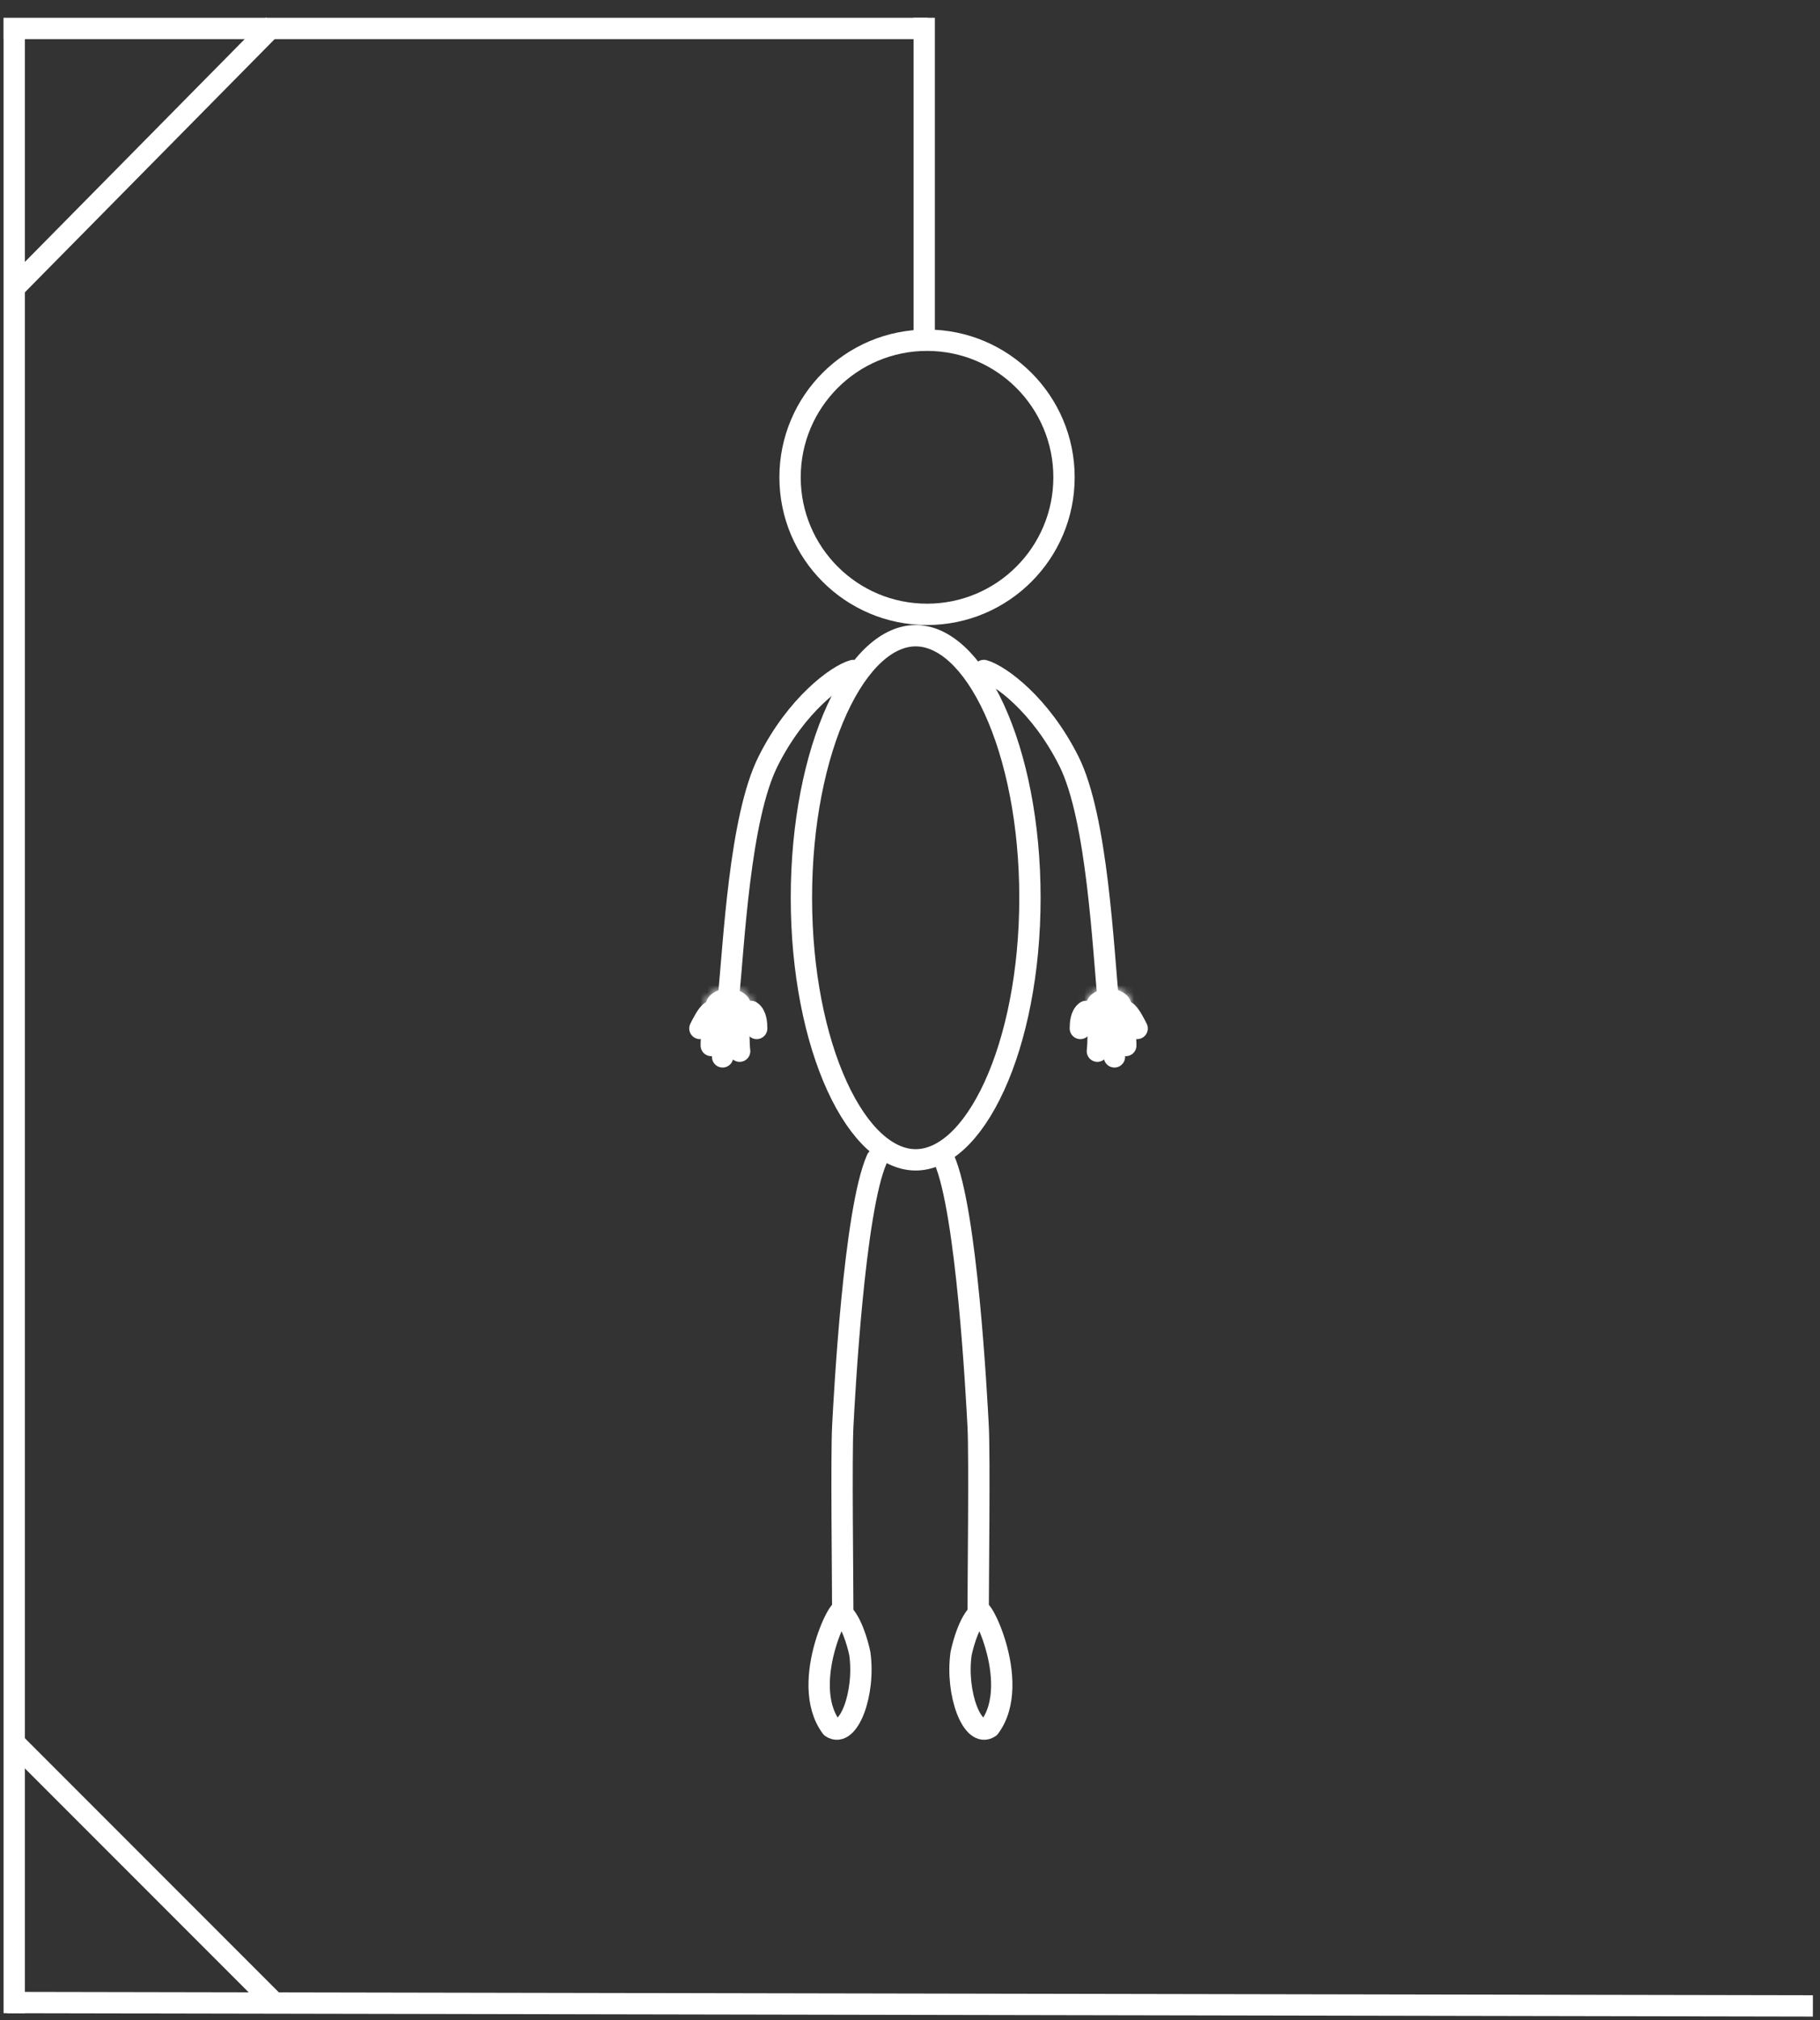 <svg width="256" height="284" viewBox="0 0 256 284" fill="none" xmlns="http://www.w3.org/2000/svg">
<rect x="0" y="0" width="256" height="284" fill="#333333" stroke="none"/>
<path d="M255 281.976L1 281.5M38.775 281.742L2.033 245" stroke="white" stroke-width="3"/>
<path d="M2 283L2 2.563M2.23 40.241L38.5 3.5" stroke="white" stroke-width="3"/>
<path d="M0.5 4L130.5 4" stroke="white" stroke-width="3"/>
<path d="M130 2.5L130 47.5" stroke="white" stroke-width="3"/>
<circle cx="130.396" cy="67.094" r="19.267" stroke="white" stroke-width="3"/>
<path d="M144.871 126.201C144.871 136.623 142.932 145.986 139.861 152.686C136.729 159.518 132.708 163.041 128.799 163.041C124.89 163.041 120.868 159.518 117.737 152.686C114.666 145.986 112.726 136.623 112.726 126.201C112.726 115.779 114.666 106.417 117.737 99.716C120.868 92.884 124.89 89.362 128.799 89.362C132.708 89.362 136.729 92.884 139.861 99.716C142.932 106.417 144.871 115.779 144.871 126.201Z" stroke="white" stroke-width="3"/>
<path d="M138.384 94.252C140.653 94.889 146.371 99.044 150.365 107.031C154.358 115.019 155.157 133.39 155.956 141.377" stroke="white" stroke-width="3" stroke-linecap="round" stroke-linejoin="round"/>
<mask id="path-8-inside-1" fill="white">
<ellipse cx="155.956" cy="141.377" rx="3.195" ry="2.396"/>
</mask>
<ellipse cx="155.956" cy="141.377" rx="3.195" ry="2.396" fill="white"/>
<path d="M156.151 141.377C156.151 141.153 156.215 140.964 156.287 140.836C156.321 140.776 156.353 140.735 156.376 140.709C156.399 140.684 156.414 140.673 156.415 140.672C156.416 140.671 156.378 140.698 156.292 140.726C156.209 140.752 156.095 140.774 155.956 140.774V146.774C157.425 146.774 158.87 146.331 160.015 145.472C161.162 144.612 162.151 143.195 162.151 141.377H156.151ZM155.956 140.774C155.817 140.774 155.703 140.752 155.619 140.726C155.534 140.698 155.496 140.671 155.497 140.672C155.498 140.673 155.513 140.684 155.536 140.709C155.559 140.735 155.591 140.776 155.625 140.836C155.697 140.964 155.761 141.153 155.761 141.377H149.761C149.761 143.195 150.75 144.612 151.897 145.472C153.042 146.331 154.487 146.774 155.956 146.774V140.774ZM155.761 141.377C155.761 141.602 155.697 141.79 155.625 141.918C155.591 141.979 155.559 142.02 155.536 142.045C155.513 142.071 155.498 142.082 155.497 142.083C155.496 142.084 155.534 142.056 155.619 142.029C155.703 142.002 155.817 141.981 155.956 141.981V135.981C154.487 135.981 153.042 136.424 151.897 137.283C150.75 138.143 149.761 139.56 149.761 141.377H155.761ZM155.956 141.981C156.095 141.981 156.209 142.002 156.292 142.029C156.378 142.056 156.416 142.084 156.415 142.083C156.414 142.082 156.399 142.071 156.376 142.045C156.353 142.02 156.321 141.979 156.287 141.918C156.215 141.79 156.151 141.602 156.151 141.377H162.151C162.151 139.56 161.162 138.143 160.015 137.283C158.87 136.424 157.425 135.981 155.956 135.981V141.981Z" fill="white" mask="url(#path-8-inside-1)"/>
<path d="M152.761 142.176C152.009 142.684 151.962 143.943 151.962 144.572" stroke="white" stroke-width="3" stroke-linecap="round" stroke-linejoin="round"/>
<path d="M154.358 142.975C154.544 143.951 154.481 146.788 154.358 147.767" stroke="white" stroke-width="3" stroke-linecap="round" stroke-linejoin="round"/>
<path d="M155.956 142.176C155.968 142.792 156.755 146.17 156.755 148.566" stroke="white" stroke-width="3" stroke-linecap="round" stroke-linejoin="round"/>
<path d="M157.306 142.999C157.636 143.814 158.352 144.572 158.352 146.969" stroke="white" stroke-width="3" stroke-linecap="round" stroke-linejoin="round"/>
<path d="M158.352 142.176C158.931 142.506 159.61 143.91 159.95 144.572" stroke="white" stroke-width="3" stroke-linecap="round" stroke-linejoin="round"/>
<path d="M120.013 94.252C117.743 94.889 112.025 99.044 108.031 107.031C104.038 115.019 103.239 132.591 102.44 140.579" stroke="white" stroke-width="3" stroke-linecap="round" stroke-linejoin="round"/>
<mask id="path-16-inside-2" fill="white">
<ellipse rx="3.195" ry="2.396" transform="matrix(-1 0 0 1 102.44 141.377)"/>
</mask>
<ellipse rx="3.195" ry="2.396" transform="matrix(-1 0 0 1 102.44 141.377)" fill="white"/>
<path d="M102.245 141.377C102.245 141.153 102.182 140.964 102.109 140.836C102.075 140.776 102.043 140.735 102.02 140.709C101.997 140.684 101.983 140.673 101.981 140.672C101.98 140.671 102.018 140.698 102.104 140.726C102.188 140.752 102.302 140.774 102.44 140.774V146.774C100.972 146.774 99.527 146.331 98.381 145.472C97.235 144.612 96.245 143.195 96.245 141.377H102.245ZM102.44 140.774C102.579 140.774 102.693 140.752 102.777 140.726C102.863 140.698 102.9 140.671 102.899 140.672C102.898 140.673 102.883 140.684 102.861 140.709C102.838 140.735 102.805 140.776 102.771 140.836C102.699 140.964 102.635 141.153 102.635 141.377H108.635C108.635 143.195 107.646 144.612 106.499 145.472C105.354 146.331 103.909 146.774 102.44 146.774V140.774ZM102.635 141.377C102.635 141.602 102.699 141.79 102.771 141.918C102.805 141.979 102.838 142.02 102.861 142.045C102.883 142.071 102.898 142.082 102.899 142.083C102.9 142.084 102.863 142.056 102.777 142.029C102.693 142.002 102.579 141.981 102.44 141.981V135.981C103.909 135.981 105.354 136.424 106.499 137.283C107.646 138.143 108.635 139.56 108.635 141.377H102.635ZM102.44 141.981C102.302 141.981 102.188 142.002 102.104 142.029C102.018 142.056 101.98 142.084 101.981 142.083C101.983 142.082 101.997 142.071 102.02 142.045C102.043 142.02 102.075 141.979 102.109 141.918C102.182 141.79 102.245 141.602 102.245 141.377H96.245C96.245 139.56 97.235 138.143 98.381 137.283C99.527 136.424 100.972 135.981 102.44 135.981V141.981Z" fill="white" mask="url(#path-16-inside-2)"/>
<path d="M105.635 142.176C106.388 142.684 106.434 143.943 106.434 144.572" stroke="white" stroke-width="3" stroke-linecap="round" stroke-linejoin="round"/>
<path d="M104.038 142.975C103.852 143.951 103.915 146.788 104.038 147.767" stroke="white" stroke-width="3" stroke-linecap="round" stroke-linejoin="round"/>
<path d="M102.44 142.176C102.428 142.792 101.642 146.17 101.642 148.566" stroke="white" stroke-width="3" stroke-linecap="round" stroke-linejoin="round"/>
<path d="M101.09 142.999C100.761 143.814 100.044 144.572 100.044 146.969" stroke="white" stroke-width="3" stroke-linecap="round" stroke-linejoin="round"/>
<path d="M100.044 142.176C99.465 142.506 98.786 143.91 98.447 144.572" stroke="white" stroke-width="3" stroke-linecap="round" stroke-linejoin="round"/>
<path d="M132.792 162.943C135.987 170.132 137.363 196.268 137.585 200.484C137.807 204.7 137.585 222.849 137.585 226.843M137.585 226.843C135.987 228.44 135.189 232.434 135.189 232.434C134.39 238.025 136.786 244.415 139.182 242.818C143.975 236.428 137.232 223.782 137.585 226.843Z" stroke="white" stroke-width="3" stroke-linecap="round" stroke-linejoin="round"/>
<path d="M123.337 162.943C120.142 170.132 118.766 196.268 118.544 200.484C118.322 204.7 118.544 222.849 118.544 226.843M118.544 226.843C120.142 228.44 120.94 232.434 120.94 232.434C121.739 238.025 119.343 244.415 116.947 242.818C112.154 236.428 118.897 223.782 118.544 226.843Z" stroke="white" stroke-width="3" stroke-linecap="round" stroke-linejoin="round"/>
</svg>

